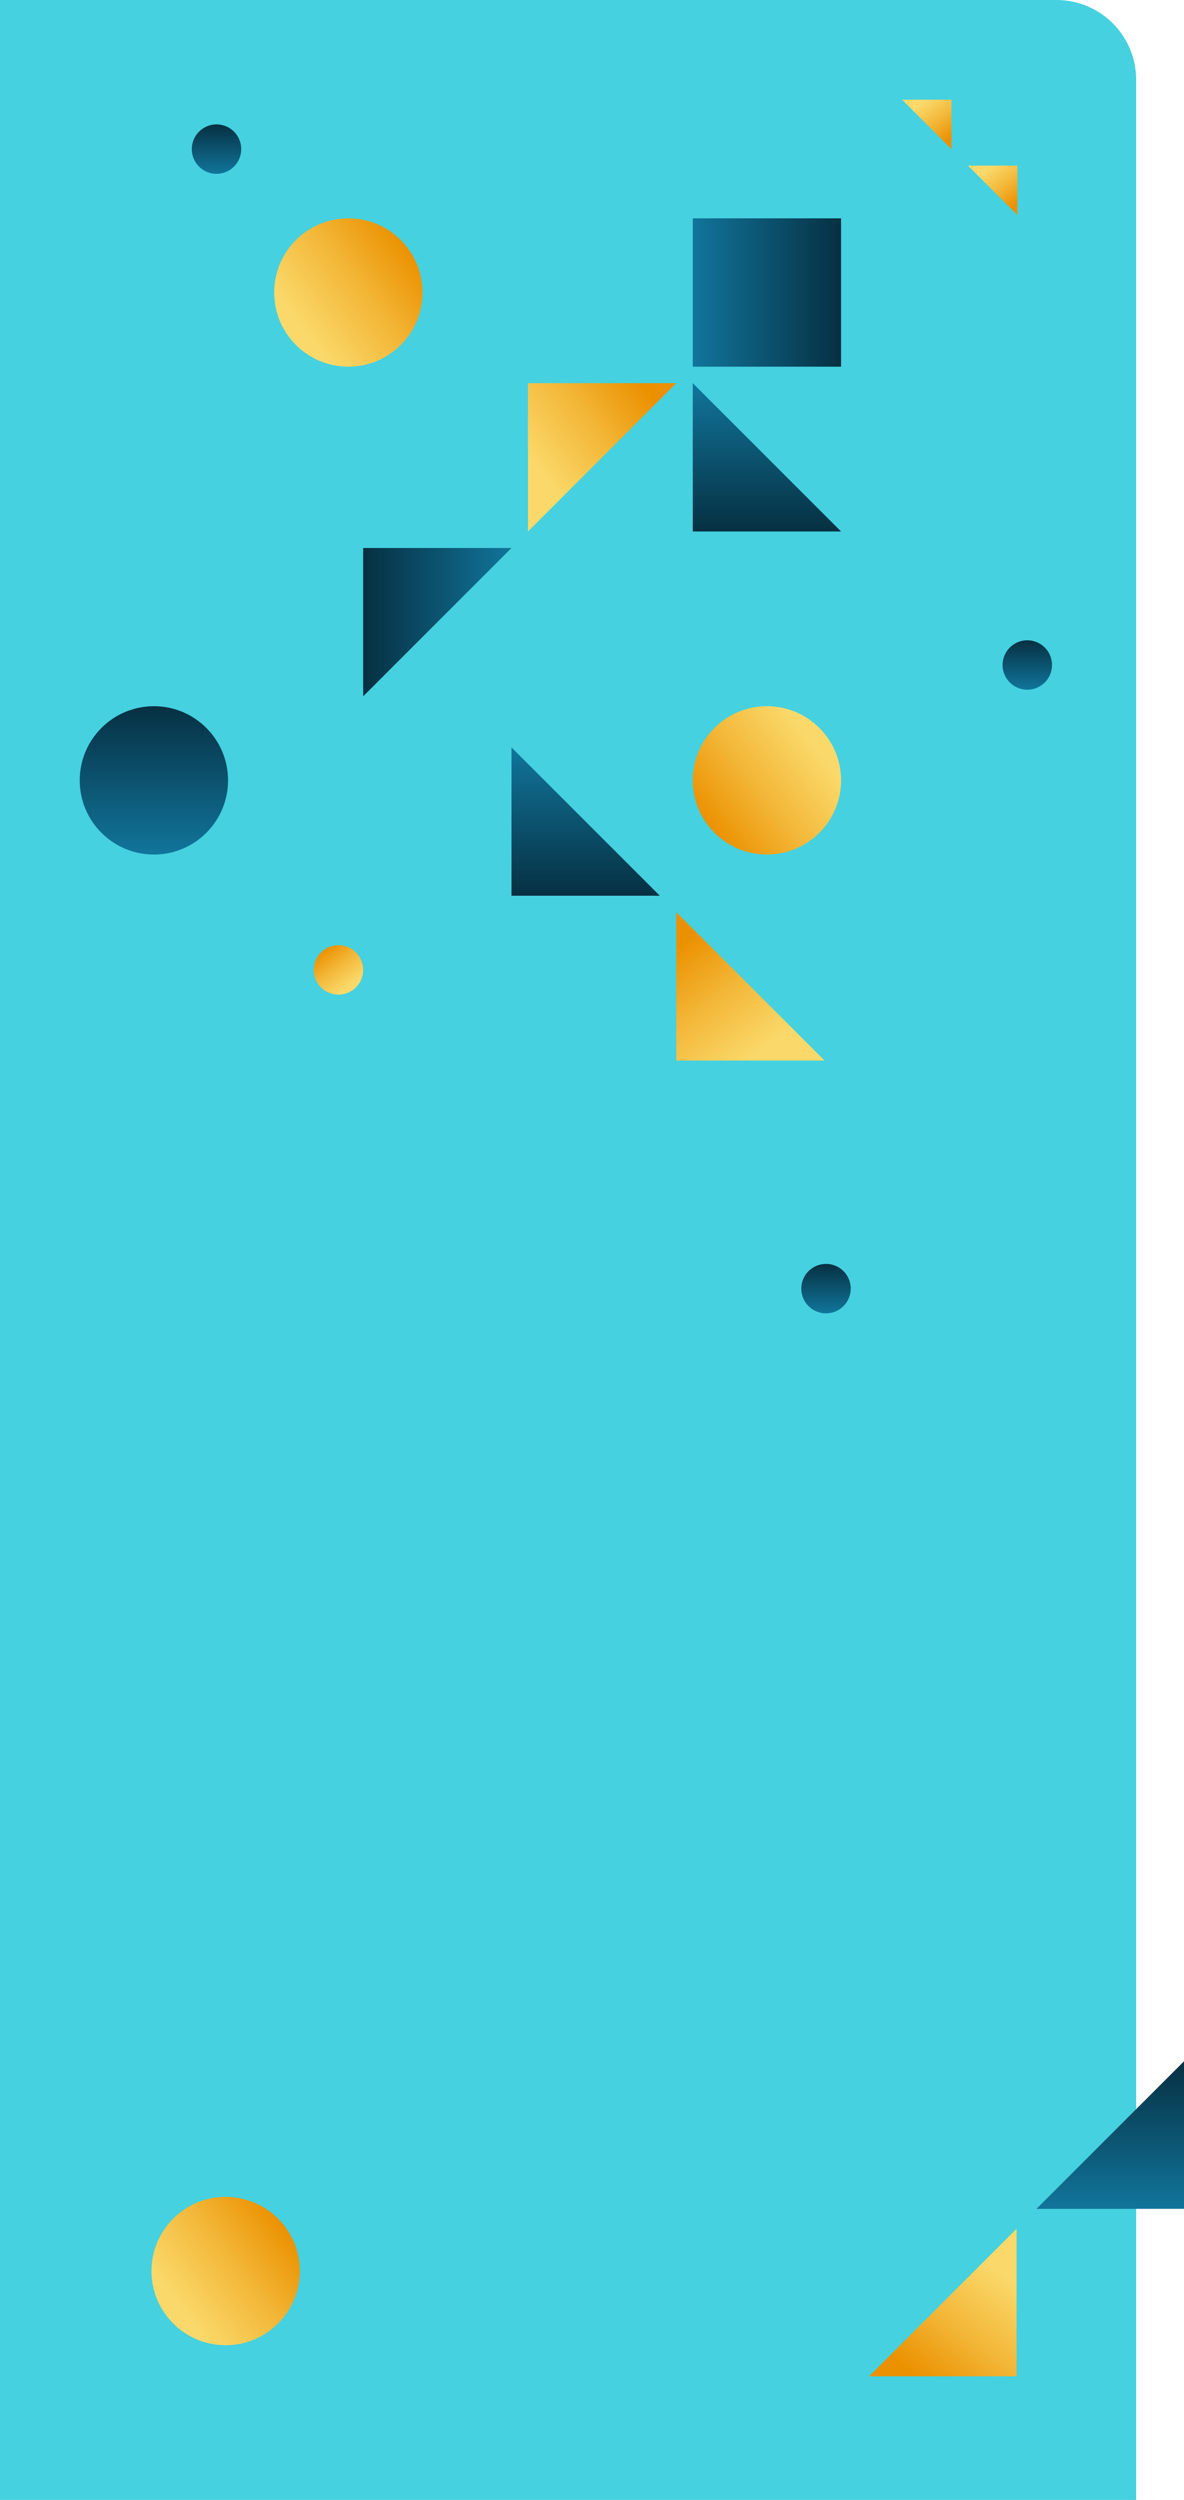 <svg width="297" height="627" viewBox="0 0 297 627" fill="none" xmlns="http://www.w3.org/2000/svg">
<path d="M0 0H265C276.046 0 285 8.954 285 20V627H0V0Z" fill="#45D1DF"/>
<rect x="173.777" y="54.764" width="37.204" height="37.204" fill="url(#paint0_linear)"/>
<path d="M169.643 96.101L132.439 133.305L132.439 96.101L169.643 96.101Z" fill="url(#paint1_linear)"/>
<path d="M238.677 37.401L226.276 25L238.677 25L238.677 37.401Z" fill="url(#paint2_linear)"/>
<path d="M255.213 53.938L242.811 41.536L255.213 41.536L255.213 53.938Z" fill="url(#paint3_linear)"/>
<path d="M128.305 137.44L91.101 174.645L91.101 137.44L128.305 137.44Z" fill="url(#paint4_linear)"/>
<path d="M169.643 228.796L206.847 266L169.643 266L169.643 228.796Z" fill="url(#paint5_linear)"/>
<path d="M128.305 187.458L165.51 224.662L128.305 224.662L128.305 187.458Z" fill="url(#paint6_linear)"/>
<path d="M173.777 96.101L210.981 133.305L173.777 133.305L173.777 96.101Z" fill="url(#paint7_linear)"/>
<circle cx="38.602" cy="195.726" r="18.602" transform="rotate(-90 38.602 195.726)" fill="url(#paint8_linear)"/>
<circle cx="257.693" cy="166.79" r="6.201" transform="rotate(-90 257.693 166.79)" fill="url(#paint9_linear)"/>
<circle cx="84.9" cy="243.266" r="6.201" transform="rotate(-90 84.9 243.266)" fill="url(#paint10_linear)"/>
<circle cx="54.311" cy="37.401" r="6.201" transform="rotate(-90 54.311 37.401)" fill="url(#paint11_linear)"/>
<circle cx="207.201" cy="323.201" r="6.201" transform="rotate(-90 207.201 323.201)" fill="url(#paint12_linear)"/>
<circle cx="87.381" cy="73.366" r="18.602" fill="url(#paint13_linear)"/>
<circle cx="56.602" cy="569.602" r="18.602" fill="url(#paint14_linear)"/>
<circle cx="192.379" cy="195.726" r="18.602" transform="rotate(-180 192.379 195.726)" fill="url(#paint15_linear)"/>
<path d="M297 517L260 554L297 554L297 517Z" fill="url(#paint16_linear)"/>
<path d="M255 559L218 596L255 596L255 559Z" fill="url(#paint17_linear)"/>
<defs>
<linearGradient id="paint0_linear" x1="173.777" y1="73.366" x2="210.981" y2="73.366" gradientUnits="userSpaceOnUse">
<stop stop-color="#11759B"/>
<stop offset="1" stop-color="#063042"/>
</linearGradient>
<linearGradient id="paint1_linear" x1="142.774" y1="128.344" x2="169.643" y2="108.089" gradientUnits="userSpaceOnUse">
<stop stop-color="#FAD96A"/>
<stop offset="0.521" stop-color="#F3B738"/>
<stop offset="1" stop-color="#EB9100"/>
</linearGradient>
<linearGradient id="paint2_linear" x1="227.93" y1="28.445" x2="234.681" y2="37.401" gradientUnits="userSpaceOnUse">
<stop stop-color="#FAD96A"/>
<stop offset="0.521" stop-color="#F3B738"/>
<stop offset="1" stop-color="#EB9100"/>
</linearGradient>
<linearGradient id="paint3_linear" x1="244.465" y1="44.981" x2="251.217" y2="53.938" gradientUnits="userSpaceOnUse">
<stop stop-color="#FAD96A"/>
<stop offset="0.521" stop-color="#F3B738"/>
<stop offset="1" stop-color="#EB9100"/>
</linearGradient>
<linearGradient id="paint4_linear" x1="128.305" y1="156.042" x2="91.101" y2="156.042" gradientUnits="userSpaceOnUse">
<stop stop-color="#11759B"/>
<stop offset="1" stop-color="#063042"/>
</linearGradient>
<linearGradient id="paint5_linear" x1="201.887" y1="255.666" x2="181.631" y2="228.796" gradientUnits="userSpaceOnUse">
<stop stop-color="#FAD96A"/>
<stop offset="0.521" stop-color="#F3B738"/>
<stop offset="1" stop-color="#EB9100"/>
</linearGradient>
<linearGradient id="paint6_linear" x1="146.907" y1="187.458" x2="146.907" y2="224.662" gradientUnits="userSpaceOnUse">
<stop stop-color="#11759B"/>
<stop offset="1" stop-color="#063042"/>
</linearGradient>
<linearGradient id="paint7_linear" x1="192.379" y1="96.101" x2="192.379" y2="133.305" gradientUnits="userSpaceOnUse">
<stop stop-color="#11759B"/>
<stop offset="1" stop-color="#063042"/>
</linearGradient>
<linearGradient id="paint8_linear" x1="20" y1="195.726" x2="57.204" y2="195.726" gradientUnits="userSpaceOnUse">
<stop stop-color="#11759B"/>
<stop offset="1" stop-color="#063042"/>
</linearGradient>
<linearGradient id="paint9_linear" x1="251.492" y1="166.79" x2="263.894" y2="166.79" gradientUnits="userSpaceOnUse">
<stop stop-color="#11759B"/>
<stop offset="1" stop-color="#063042"/>
</linearGradient>
<linearGradient id="paint10_linear" x1="82.144" y1="247.813" x2="91.101" y2="241.061" gradientUnits="userSpaceOnUse">
<stop stop-color="#FAD96A"/>
<stop offset="0.521" stop-color="#F3B738"/>
<stop offset="1" stop-color="#EB9100"/>
</linearGradient>
<linearGradient id="paint11_linear" x1="48.11" y1="37.401" x2="60.511" y2="37.401" gradientUnits="userSpaceOnUse">
<stop stop-color="#11759B"/>
<stop offset="1" stop-color="#063042"/>
</linearGradient>
<linearGradient id="paint12_linear" x1="201" y1="323.201" x2="213.401" y2="323.201" gradientUnits="userSpaceOnUse">
<stop stop-color="#11759B"/>
<stop offset="1" stop-color="#063042"/>
</linearGradient>
<linearGradient id="paint13_linear" x1="79.113" y1="87.007" x2="105.983" y2="66.752" gradientUnits="userSpaceOnUse">
<stop stop-color="#FAD96A"/>
<stop offset="0.521" stop-color="#F3B738"/>
<stop offset="1" stop-color="#EB9100"/>
</linearGradient>
<linearGradient id="paint14_linear" x1="48.334" y1="583.244" x2="75.204" y2="562.988" gradientUnits="userSpaceOnUse">
<stop stop-color="#FAD96A"/>
<stop offset="0.521" stop-color="#F3B738"/>
<stop offset="1" stop-color="#EB9100"/>
</linearGradient>
<linearGradient id="paint15_linear" x1="184.112" y1="209.368" x2="210.981" y2="189.112" gradientUnits="userSpaceOnUse">
<stop stop-color="#FAD96A"/>
<stop offset="0.521" stop-color="#F3B738"/>
<stop offset="1" stop-color="#EB9100"/>
</linearGradient>
<linearGradient id="paint16_linear" x1="278.5" y1="554" x2="278.5" y2="517" gradientUnits="userSpaceOnUse">
<stop stop-color="#11759B"/>
<stop offset="1" stop-color="#063042"/>
</linearGradient>
<linearGradient id="paint17_linear" x1="250.067" y1="569.278" x2="229.922" y2="596" gradientUnits="userSpaceOnUse">
<stop stop-color="#FAD96A"/>
<stop offset="0.521" stop-color="#F3B738"/>
<stop offset="1" stop-color="#EB9100"/>
</linearGradient>
</defs>
</svg>
